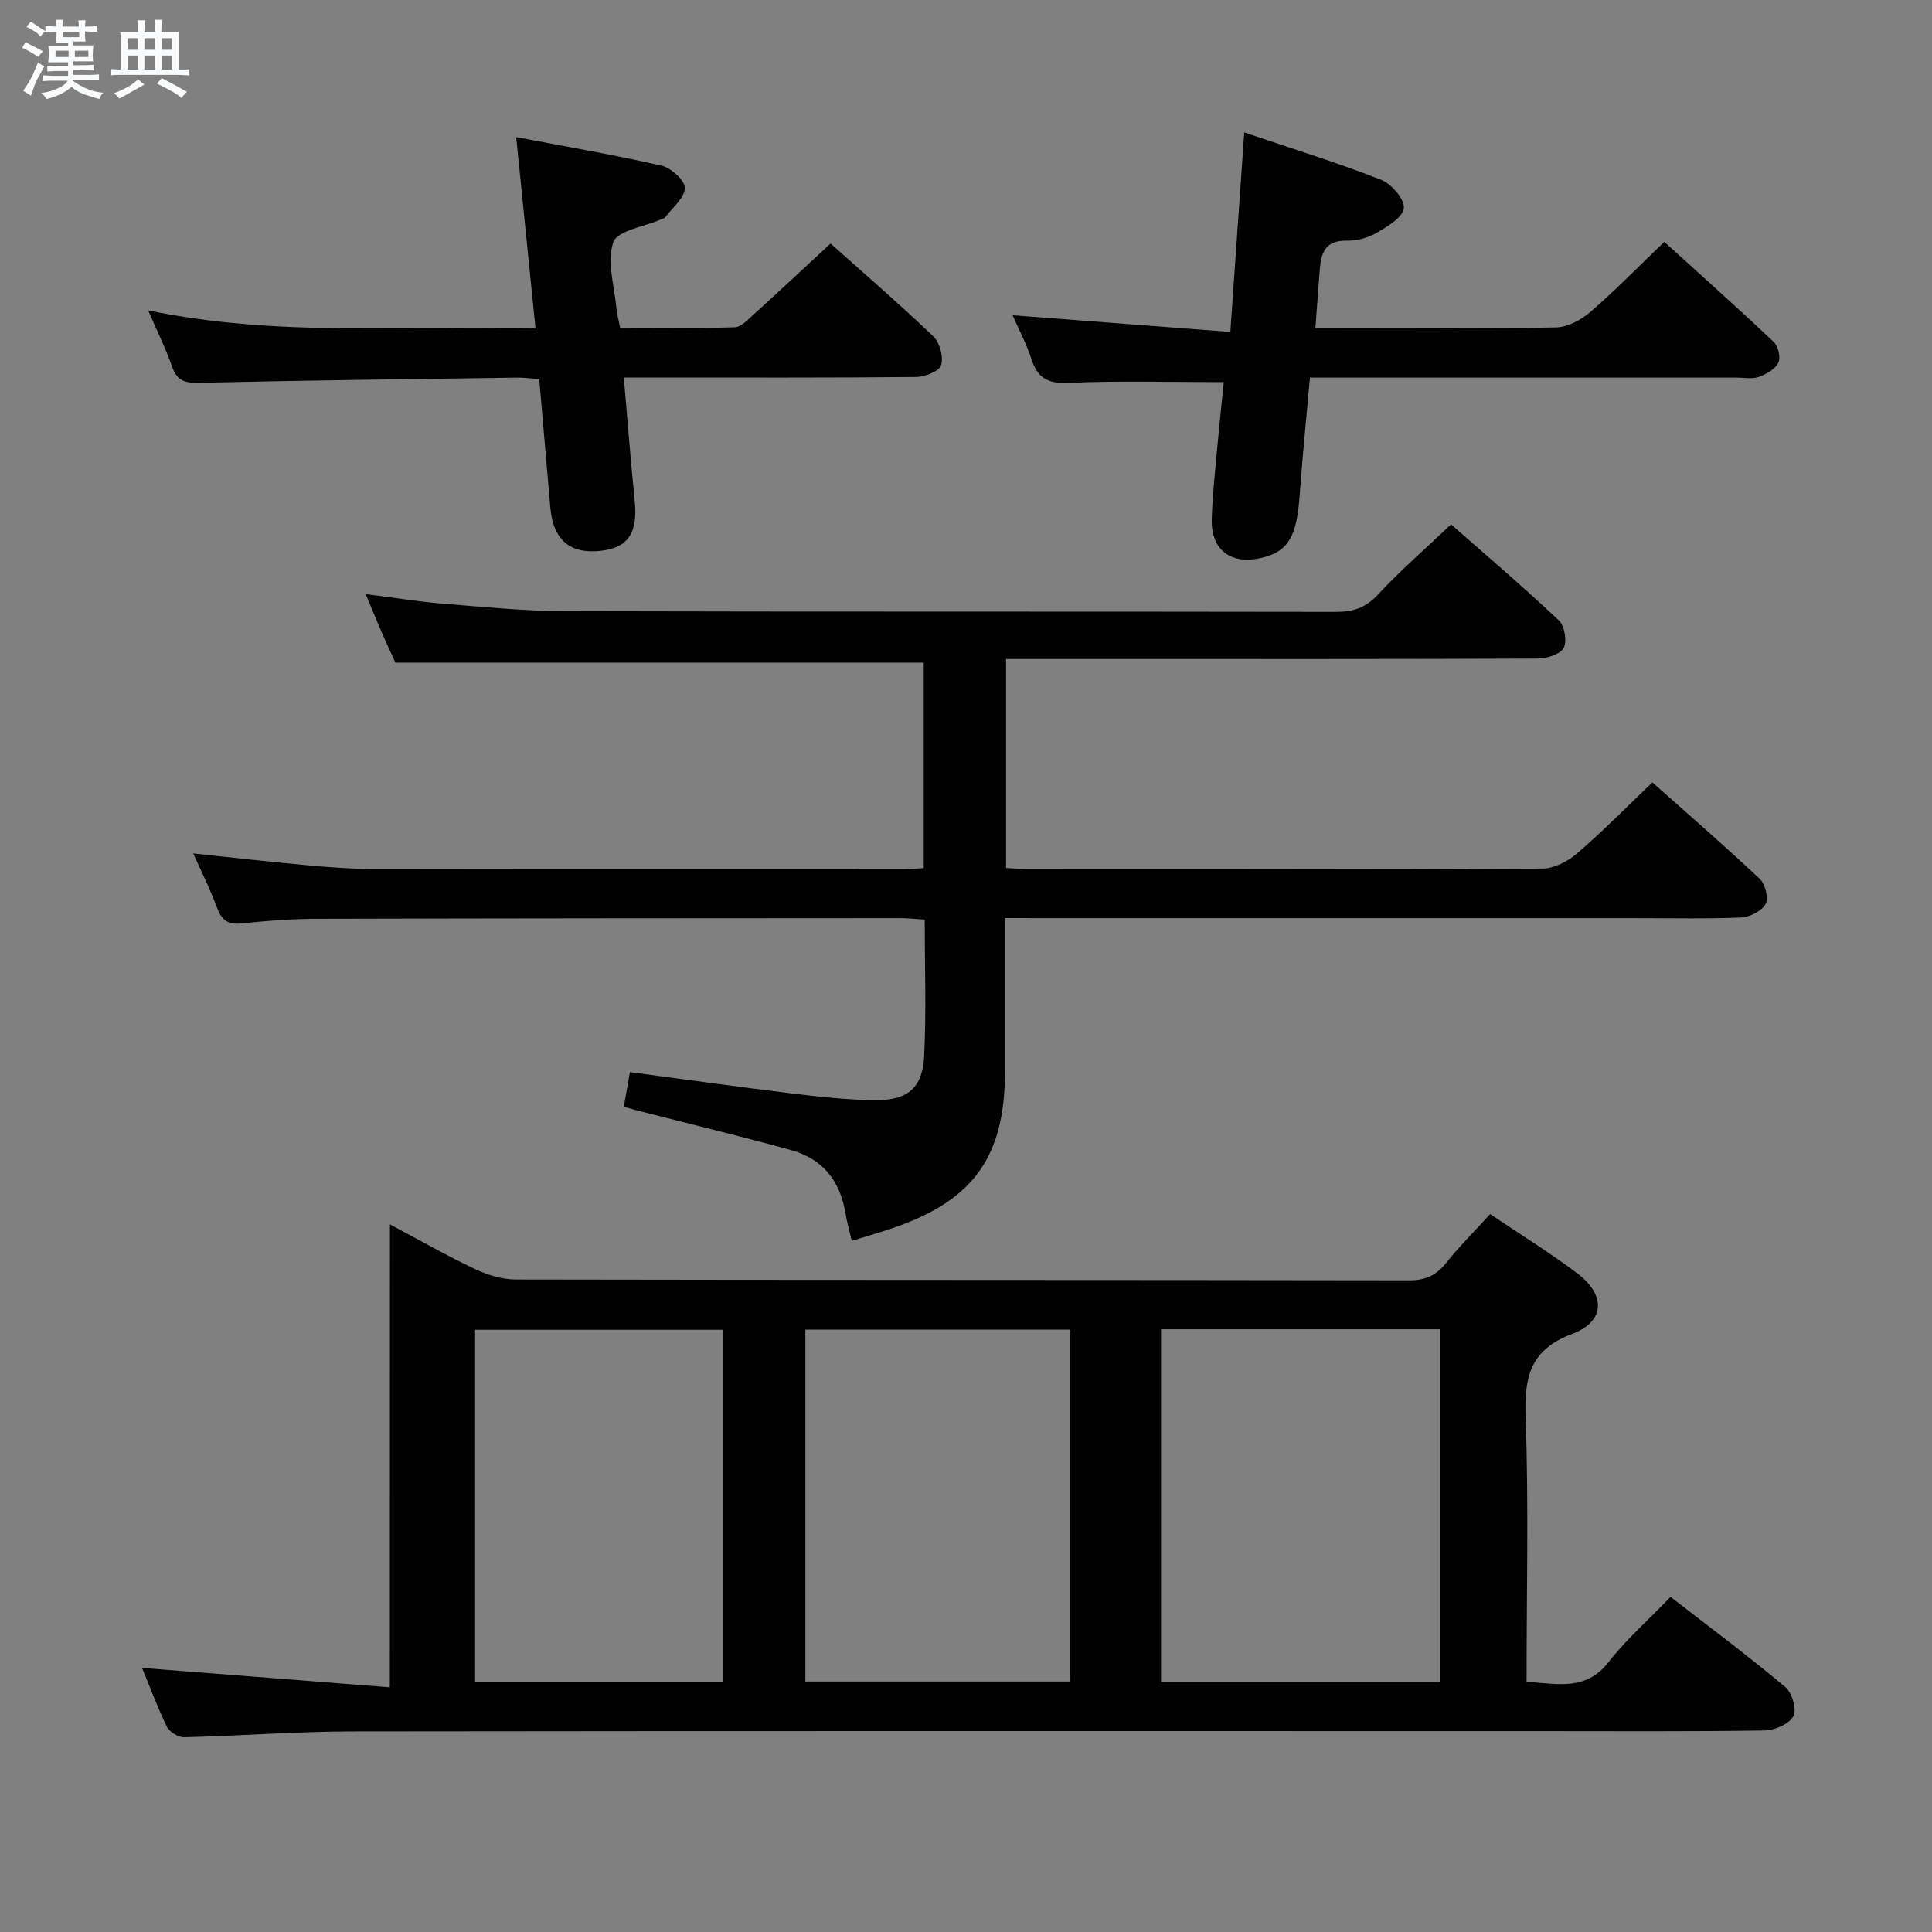 <svg enable-background="new 0 0 400 400" viewBox="0 0 400 400" xmlns="http://www.w3.org/2000/svg"><rect x="0" y="0" width="400" height="400" fill="#808080" stroke="none"/><path d="m6.8 9.5c.6.3 1.3.7 2.1 1.1-.4.4-.7.8-.9 1.2-.7-.4-1.3-.8-1.8-1.1s-1.1-.6-1.6-.8c.2-.4.5-.8.7-1.2.4.2.8.5 1.5.8zm.9 6.9c-.3.6-.5 1.1-.7 1.7s-.4 1.1-.6 1.7c-.6-.4-1.1-.7-1.6-1 .7-1 1.2-1.8 1.5-2.4.3-.5.6-1.1.8-1.7.3-.6.5-1.2.8-1.8.3.3.8.6 1.3.8-.7 1.3-1.2 2.2-1.5 2.7zm.1-11c.4.3 1 .7 1.7 1.1-.5.2-.8.6-1.1 1.1-.5-.6-1-1-1.4-1.2s-.9-.6-1.5-.8c.2-.4.5-.7.9-1.1.5.3.9.6 1.4.9zm10.5 13.1c1 .4 2 .6 3.1.7-.4.4-.7.8-.8 1.3-.9-.2-1.9-.6-3-.9-1-.4-2-.9-2.8-1.6-.5.4-1.1.9-1.9 1.3s-1.9.9-3.3 1.2c-.1-.3-.5-.8-1.1-1.3 1 0 2.1-.3 3.2-.8 1.2-.5 1.9-1 2.3-1.7h-3.2c-.4 0-1 0-2 .1v-1.2c1 0 1.7.1 2 .1h3.3v-1h-2.3c-.2 0-.9 0-2 .1v-1.2c1.2 0 1.9.1 2 .1h2.3v-.8h-4.1c0-.7.1-1.2.1-1.6 0-.5 0-1.1-.1-1.8h4.1v-.7h-2.5c0-.6.1-1.1.1-1.6v-.6h-.5c-.4 0-1 0-1.8.1v-1.3c1.2 0 1.9.1 2.1.1h.2c0-.3 0-.8-.1-1.4h1.4c0 .6-.1 1-.1 1.4h3.4c0-.4 0-.8-.1-1.3h1.5c0 .4-.1.9-.1 1.3.7 0 1.5 0 2.5-.1v1.2c-1 0-1.8-.1-2.5-.1v.6c0 .3 0 .8.1 1.5h-2.5v.8h4.1c0 .7-.1 1.3-.1 1.8s0 1 .1 1.5h-4.1v.8h1.4c.8 0 1.8 0 2.9-.1v1.2c-1 0-1.9-.1-2.8-.1h-1.5v1h3.2c.3 0 1 0 2.1-.1v1.2c-1.1 0-1.8-.1-2.1-.1h-3.4l-.1.1c1.4 1 2.4 1.5 3.4 1.9zm-4.1-6.7v-1.3h-2.7v1.3zm2.2-4.1v-1.1h-3.4v1.1zm1.9 4.1v-1.3h-2.8v1.3z" fill="#fafbfc"/><path d="m37 6.7v2.3 5.4c1 0 1.8 0 2.2-.1v1.3c-.6 0-1.5-.1-2.5-.1h-11.9c-.7 0-1.3 0-1.8.1v-1.3c.5 0 1.1.1 2 .1v-5.2c0-1 0-1.8-.1-2.5h3.7c0-1.3 0-2.1-.1-2.5h1.5c0 .4-.1 1.3-.1 2.5h2.2c0-1.2 0-2.1-.1-2.6h1.5c0 .4-.1 1.3-.1 2.6zm-12.3 13.7c-.3-.4-.7-.8-1.1-1.1 1.1-.4 2.1-.9 2.9-1.3.8-.5 1.5-1 2.1-1.6.4.4.9.8 1.3 1.1-2.5 1.4-4.2 2.4-5.2 2.9zm3.9-10.1v-2.4h-2.2v2.4zm0 4.1v-2.9h-2.2v2.9zm3.5-4.1v-2.4h-2.2v2.4zm0 4.1v-2.9h-2.2v2.9zm.4 2.9 1-1.1c.6.3 1.4.7 2.5 1.3s2 1.1 2.7 1.5c-.4.4-.8.8-1.1 1.3-.8-.8-2.5-1.7-5.1-3zm3.1-7v-2.4h-2.1v2.4zm0 4.1v-2.9h-2.1v2.9z" fill="#fafbfc"/><g fill="#000001"><path d="m80.73 253.5c6.5 3.45 11.95 6.58 17.63 9.25 2.6 1.22 5.62 2.16 8.46 2.16 61.64.12 123.27.06 184.91.17 3.33.01 5.56-.97 7.61-3.53 2.79-3.49 5.97-6.66 9.18-10.19 6.19 4.17 12.26 7.94 17.96 12.2 5.99 4.48 5.9 10.02-.9 12.58-8.68 3.26-10.01 8.77-9.72 17.09.65 18.12.2 36.29.2 54.98 6.34.36 12.22 2 16.97-4.09 3.67-4.69 8.21-8.7 12.84-13.51 8.2 6.37 16.16 12.3 23.75 18.66 1.4 1.18 2.43 4.67 1.68 6.05-.87 1.62-3.85 2.92-5.94 2.96-15.66.24-31.32.13-46.98.13-81.79 0-163.59-.05-245.38.06-11.63.02-23.25.93-34.89 1.21-1.2.03-3.03-1.1-3.56-2.19-2.03-4.17-3.64-8.54-5.14-12.17 16.79 1.32 33.82 2.65 51.3 4.02.02-32.58.02-63.69.02-95.84zm159.65 21.71v73.05h57.78c0-24.53 0-48.72 0-73.05-19.39 0-38.37 0-57.78 0zm-73.64 72.93h54.87c0-24.52 0-48.58 0-72.85-18.4 0-36.47 0-54.87 0zm-68.38-72.82v72.85h51.38c0-24.49 0-48.54 0-72.85-17.17 0-34.07 0-51.38 0z"/><path d="m208.07 190.07v31.81c-.01 17.4-6.39 26.48-22.69 32.19-2.94 1.03-5.95 1.87-9.04 2.84-.49-2.15-1.03-4.07-1.36-6.02-1.12-6.55-4.8-11.01-11.15-12.76-10.37-2.87-20.83-5.38-31.25-8.05-1.09-.28-2.18-.59-3.43-.94.41-2.31.78-4.39 1.27-7.17 11.22 1.49 22.32 3.05 33.44 4.4 5.76.7 11.57 1.36 17.36 1.41 6.71.05 9.78-2.53 10.11-9.09.47-9.28.12-18.59.12-28.3-1.88-.11-3.47-.3-5.06-.3-40.32.02-80.64.03-120.96.14-5.15.01-10.31.42-15.43.96-2.86.3-4.14-.74-5.09-3.32-1.37-3.73-3.17-7.3-4.9-11.17 8.04.84 15.81 1.73 23.6 2.44 4.63.42 9.29.78 13.93.78 36.49.06 72.98.04 109.46.03 1.31 0 2.62-.13 4.25-.22 0-14.27 0-28.35 0-42.54-36.26 0-72.45 0-109.38 0-.71-1.56-1.82-3.92-2.86-6.32-1.05-2.42-2.04-4.86-3.3-7.87 5.73.72 10.9 1.57 16.1 1.99 8.44.68 16.9 1.53 25.36 1.55 53.15.14 106.3.04 159.45.14 3.6.01 6.16-.88 8.69-3.6 4.63-4.98 9.79-9.46 15.12-14.52 7.27 6.4 14.96 12.95 22.31 19.88 1.19 1.12 1.74 4.37.98 5.74-.75 1.34-3.54 2.16-5.44 2.17-29.49.13-58.98.09-88.47.09-7.12 0-14.24 0-21.52 0v43.27c1.83.09 3.45.24 5.07.24 35.32.01 70.64.07 105.96-.12 2.41-.01 5.24-1.46 7.15-3.1 5.29-4.55 10.19-9.54 15.64-14.74 7.17 6.38 14.82 13 22.18 19.92 1.16 1.09 1.93 4.04 1.27 5.25-.81 1.47-3.29 2.72-5.1 2.8-7.32.31-14.66.13-21.99.13-41.32 0-82.64 0-123.96 0-1.95-.02-3.91-.02-6.44-.02z"/><path d="m110.87 67.99c-1.34-13.31-2.62-25.94-4-39.61 10.45 2 20.35 3.68 30.13 5.93 1.96.45 4.84 3.09 4.79 4.63-.07 2.06-2.57 4.06-4.07 6.05-.18.24-.58.31-.89.44-3.44 1.52-9.01 2.3-9.85 4.71-1.39 4.01.23 9.08.64 13.7.1 1.15.43 2.28.78 4.04 7.81 0 15.75.13 23.69-.12 1.35-.04 2.77-1.59 3.95-2.66 5.28-4.79 10.49-9.66 15.92-14.68 6.76 6.04 14.18 12.44 21.26 19.21 1.34 1.29 2.16 4.27 1.63 5.98-.39 1.26-3.36 2.42-5.19 2.44-18.16.18-36.32.11-54.49.11-1.81 0-3.61 0-6.02 0 .77 8.83 1.42 17.2 2.26 25.55.66 6.59-1.31 9.66-6.97 10.32-6.44.74-9.92-2.24-10.5-8.96-.75-8.75-1.52-17.5-2.3-26.58-1.69-.12-3.14-.33-4.58-.31-21.97.31-43.95.57-65.92 1.08-2.97.07-4.53-.51-5.53-3.39-1.28-3.69-3.04-7.21-4.94-11.61 26.94 5.59 53.37 3.09 80.2 3.73z"/><path d="m254.73 68.72c1.01-14.47 1.91-27.49 2.88-41.3 9.57 3.24 19.06 6.18 28.29 9.78 2.16.84 4.93 4.04 4.75 5.88-.19 1.92-3.43 3.85-5.69 5.16-1.79 1.04-4.13 1.63-6.21 1.59-4.31-.08-5.23 2.49-5.5 5.9-.3 3.8-.57 7.6-.91 12.21h4.82c14.99 0 29.99.14 44.98-.15 2.42-.05 5.22-1.56 7.14-3.21 5.15-4.46 9.92-9.36 15.29-14.51 7.35 6.67 15.12 13.6 22.68 20.74.93.87 1.45 3.26.92 4.32-.67 1.34-2.51 2.35-4.05 2.91-1.33.48-2.96.14-4.46.14-27.49 0-54.98 0-82.47 0-1.81 0-3.61 0-5.98 0-.74 8.4-1.56 16.45-2.14 24.51-.6 8.41-2.37 11.49-7.8 12.79-6.42 1.54-10.58-1.57-10.39-8.07.14-4.81.68-9.62 1.11-14.42.43-4.75.94-9.49 1.38-13.87-11.04 0-21.64-.32-32.21.15-4.31.19-6.38-1.06-7.63-4.97-.95-2.96-2.45-5.75-3.88-9.03 15.03 1.15 29.6 2.26 45.08 3.45z"/></g></svg>